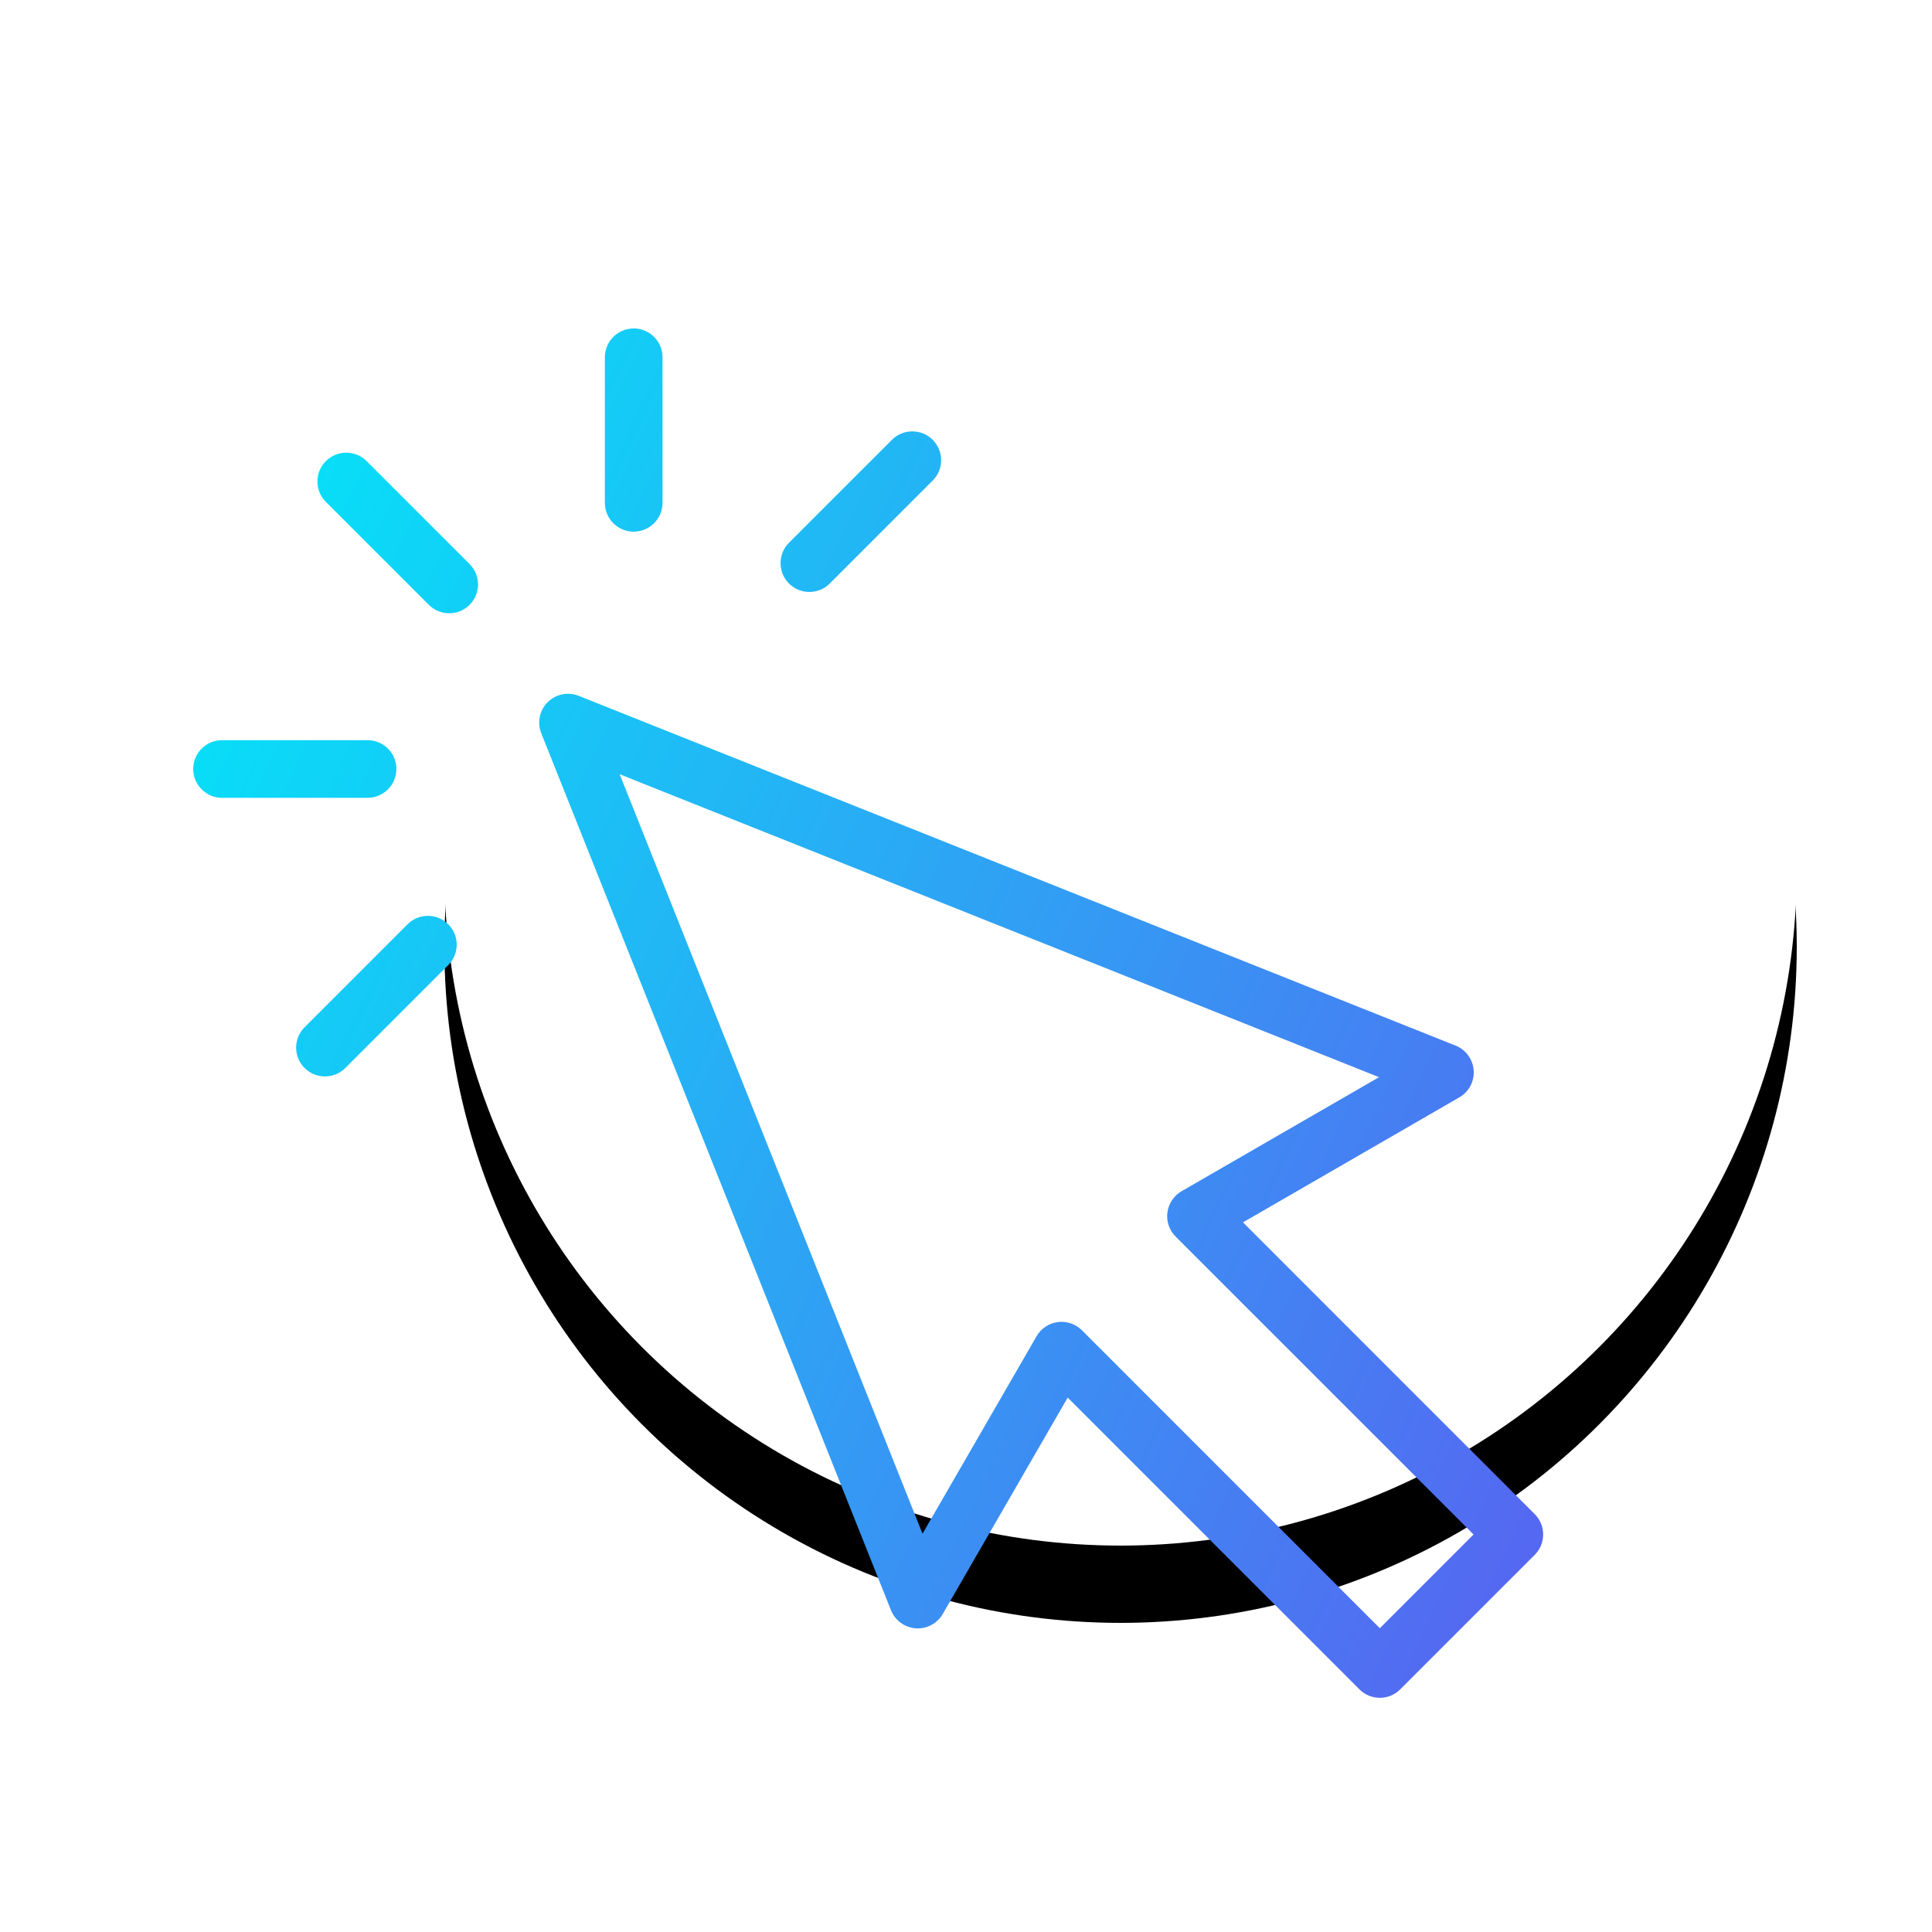 <?xml version="1.0" encoding="UTF-8"?>
<svg width="100px" height="100px" viewBox="0 0 100 100" version="1.1" xmlns="http://www.w3.org/2000/svg" xmlns:xlink="http://www.w3.org/1999/xlink">
    <!-- Generator: sketchtool 46.2 (44496) - http://www.bohemiancoding.com/sketch -->
    <title>40989AFF-547C-42CF-A67C-9BFBF9B874CC</title>
    <desc>Created with sketchtool.</desc>
    <defs>
        <circle id="path-1" cx="58" cy="45" r="35"></circle>
        <filter x="-37.1%" y="-31.4%" width="174.3%" height="174.3%" filterUnits="objectBoundingBox" id="filter-2">
            <feOffset dx="0" dy="4" in="SourceAlpha" result="shadowOffsetOuter1"></feOffset>
            <feGaussianBlur stdDeviation="8" in="shadowOffsetOuter1" result="shadowBlurOuter1"></feGaussianBlur>
            <feColorMatrix values="0 0 0 0 0.255   0 0 0 0 0.459   0 0 0 0 0.647  0 0 0 0.24 0" type="matrix" in="shadowBlurOuter1"></feColorMatrix>
        </filter>
        <linearGradient x1="0%" y1="0%" x2="149.461%" y2="71.875%" id="linearGradient-3">
            <stop stop-color="#00EAF8" offset="0%"></stop>
            <stop stop-color="#6D42EF" offset="100%"></stop>
        </linearGradient>
    </defs>
    <g id="Symbols" stroke="none" stroke-width="1" fill="none" fill-rule="evenodd">
        <g id="ic/click">
            <g id="Oval" fill-rule="nonzero">
                <use fill="black" fill-opacity="1" filter="url(#filter-2)" xlink:href="#path-1"></use>
                <use fill="#FFFFFF" fill-rule="evenodd" xlink:href="#path-1"></use>
            </g>
            <g id="Page-1" transform="translate(10, 17)" fill="url(#linearGradient-3)">
                <path d="M44.945,51.418 C45.338,51.418 45.722,51.578 46,51.856 L61.42,67.277 L66.27,62.424 L50.85,47.005 C50.52,46.673 50.365,46.218 50.426,45.755 C50.486,45.297 50.76,44.887 51.159,44.657 L61.379,38.754 L22.074,23.075 L37.75,62.385 L43.652,52.165 C43.882,51.765 44.293,51.491 44.75,51.431 C44.811,51.424 44.877,51.418 44.945,51.418 M61.42,70.878 C61.02,70.878 60.646,70.723 60.364,70.441 L45.264,55.34 L38.796,66.54 C38.53,67 38.036,67.286 37.506,67.286 C37.47,67.286 37.433,67.284 37.397,67.282 C36.83,67.24 36.328,66.874 36.118,66.347 L18.016,20.954 C17.794,20.4 17.924,19.768 18.346,19.346 C18.628,19.065 19.003,18.91 19.401,18.91 C19.591,18.91 19.777,18.946 19.954,19.017 L65.342,37.121 C65.869,37.331 66.236,37.832 66.277,38.399 C66.318,38.974 66.034,39.51 65.534,39.799 L54.336,46.269 L69.435,61.37 C69.718,61.652 69.873,62.026 69.873,62.425 C69.873,62.823 69.718,63.197 69.436,63.479 L62.475,70.441 C62.193,70.723 61.818,70.878 61.42,70.878 Z M13.25,14.743 C12.852,14.743 12.477,14.588 12.195,14.306 L6.868,8.979 C6.585,8.697 6.43,8.322 6.43,7.924 C6.43,7.525 6.586,7.15 6.868,6.868 C7.15,6.586 7.525,6.431 7.923,6.431 C8.322,6.431 8.697,6.586 8.979,6.868 L14.305,12.195 C14.587,12.478 14.742,12.852 14.742,13.251 C14.742,13.649 14.587,14.024 14.305,14.306 C14.023,14.588 13.648,14.743 13.25,14.743 Z M1.492,24.295 C0.669,24.295 -6.03448279e-05,23.625 -6.03448279e-05,22.801 C-6.03448279e-05,21.979 0.669,21.311 1.492,21.311 L9.026,21.311 C9.849,21.311 10.518,21.979 10.518,22.801 C10.518,23.624 9.848,24.294 9.025,24.295 L1.492,24.295 Z M6.82,38.716 C6.421,38.716 6.047,38.561 5.764,38.279 C5.482,37.997 5.327,37.622 5.327,37.224 C5.327,36.826 5.482,36.451 5.764,36.17 L11.092,30.842 C11.374,30.559 11.748,30.404 12.147,30.404 C12.545,30.404 12.92,30.56 13.201,30.842 C13.484,31.124 13.639,31.498 13.639,31.897 C13.639,32.295 13.484,32.67 13.202,32.951 L7.874,38.279 C7.592,38.561 7.218,38.716 6.82,38.716 Z M22.8,10.519 C21.977,10.519 21.308,9.85 21.308,9.027 L21.308,1.492 C21.308,0.669 21.977,3.01724138e-05 22.8,3.01724138e-05 C23.623,3.01724138e-05 24.292,0.669 24.292,1.492 L24.292,9.026 C24.292,9.849 23.623,10.519 22.8,10.519 Z M31.893,13.639 C31.494,13.639 31.12,13.484 30.838,13.203 C30.257,12.621 30.257,11.674 30.838,11.092 L36.166,5.765 C36.447,5.483 36.822,5.328 37.22,5.328 C37.619,5.328 37.994,5.483 38.275,5.765 C38.557,6.047 38.713,6.422 38.713,6.821 C38.713,7.219 38.558,7.593 38.276,7.875 L32.949,13.203 C32.668,13.484 32.293,13.639 31.893,13.639 Z" id="Combined-Shape"></path>
            </g>
        </g>
    </g>
</svg>